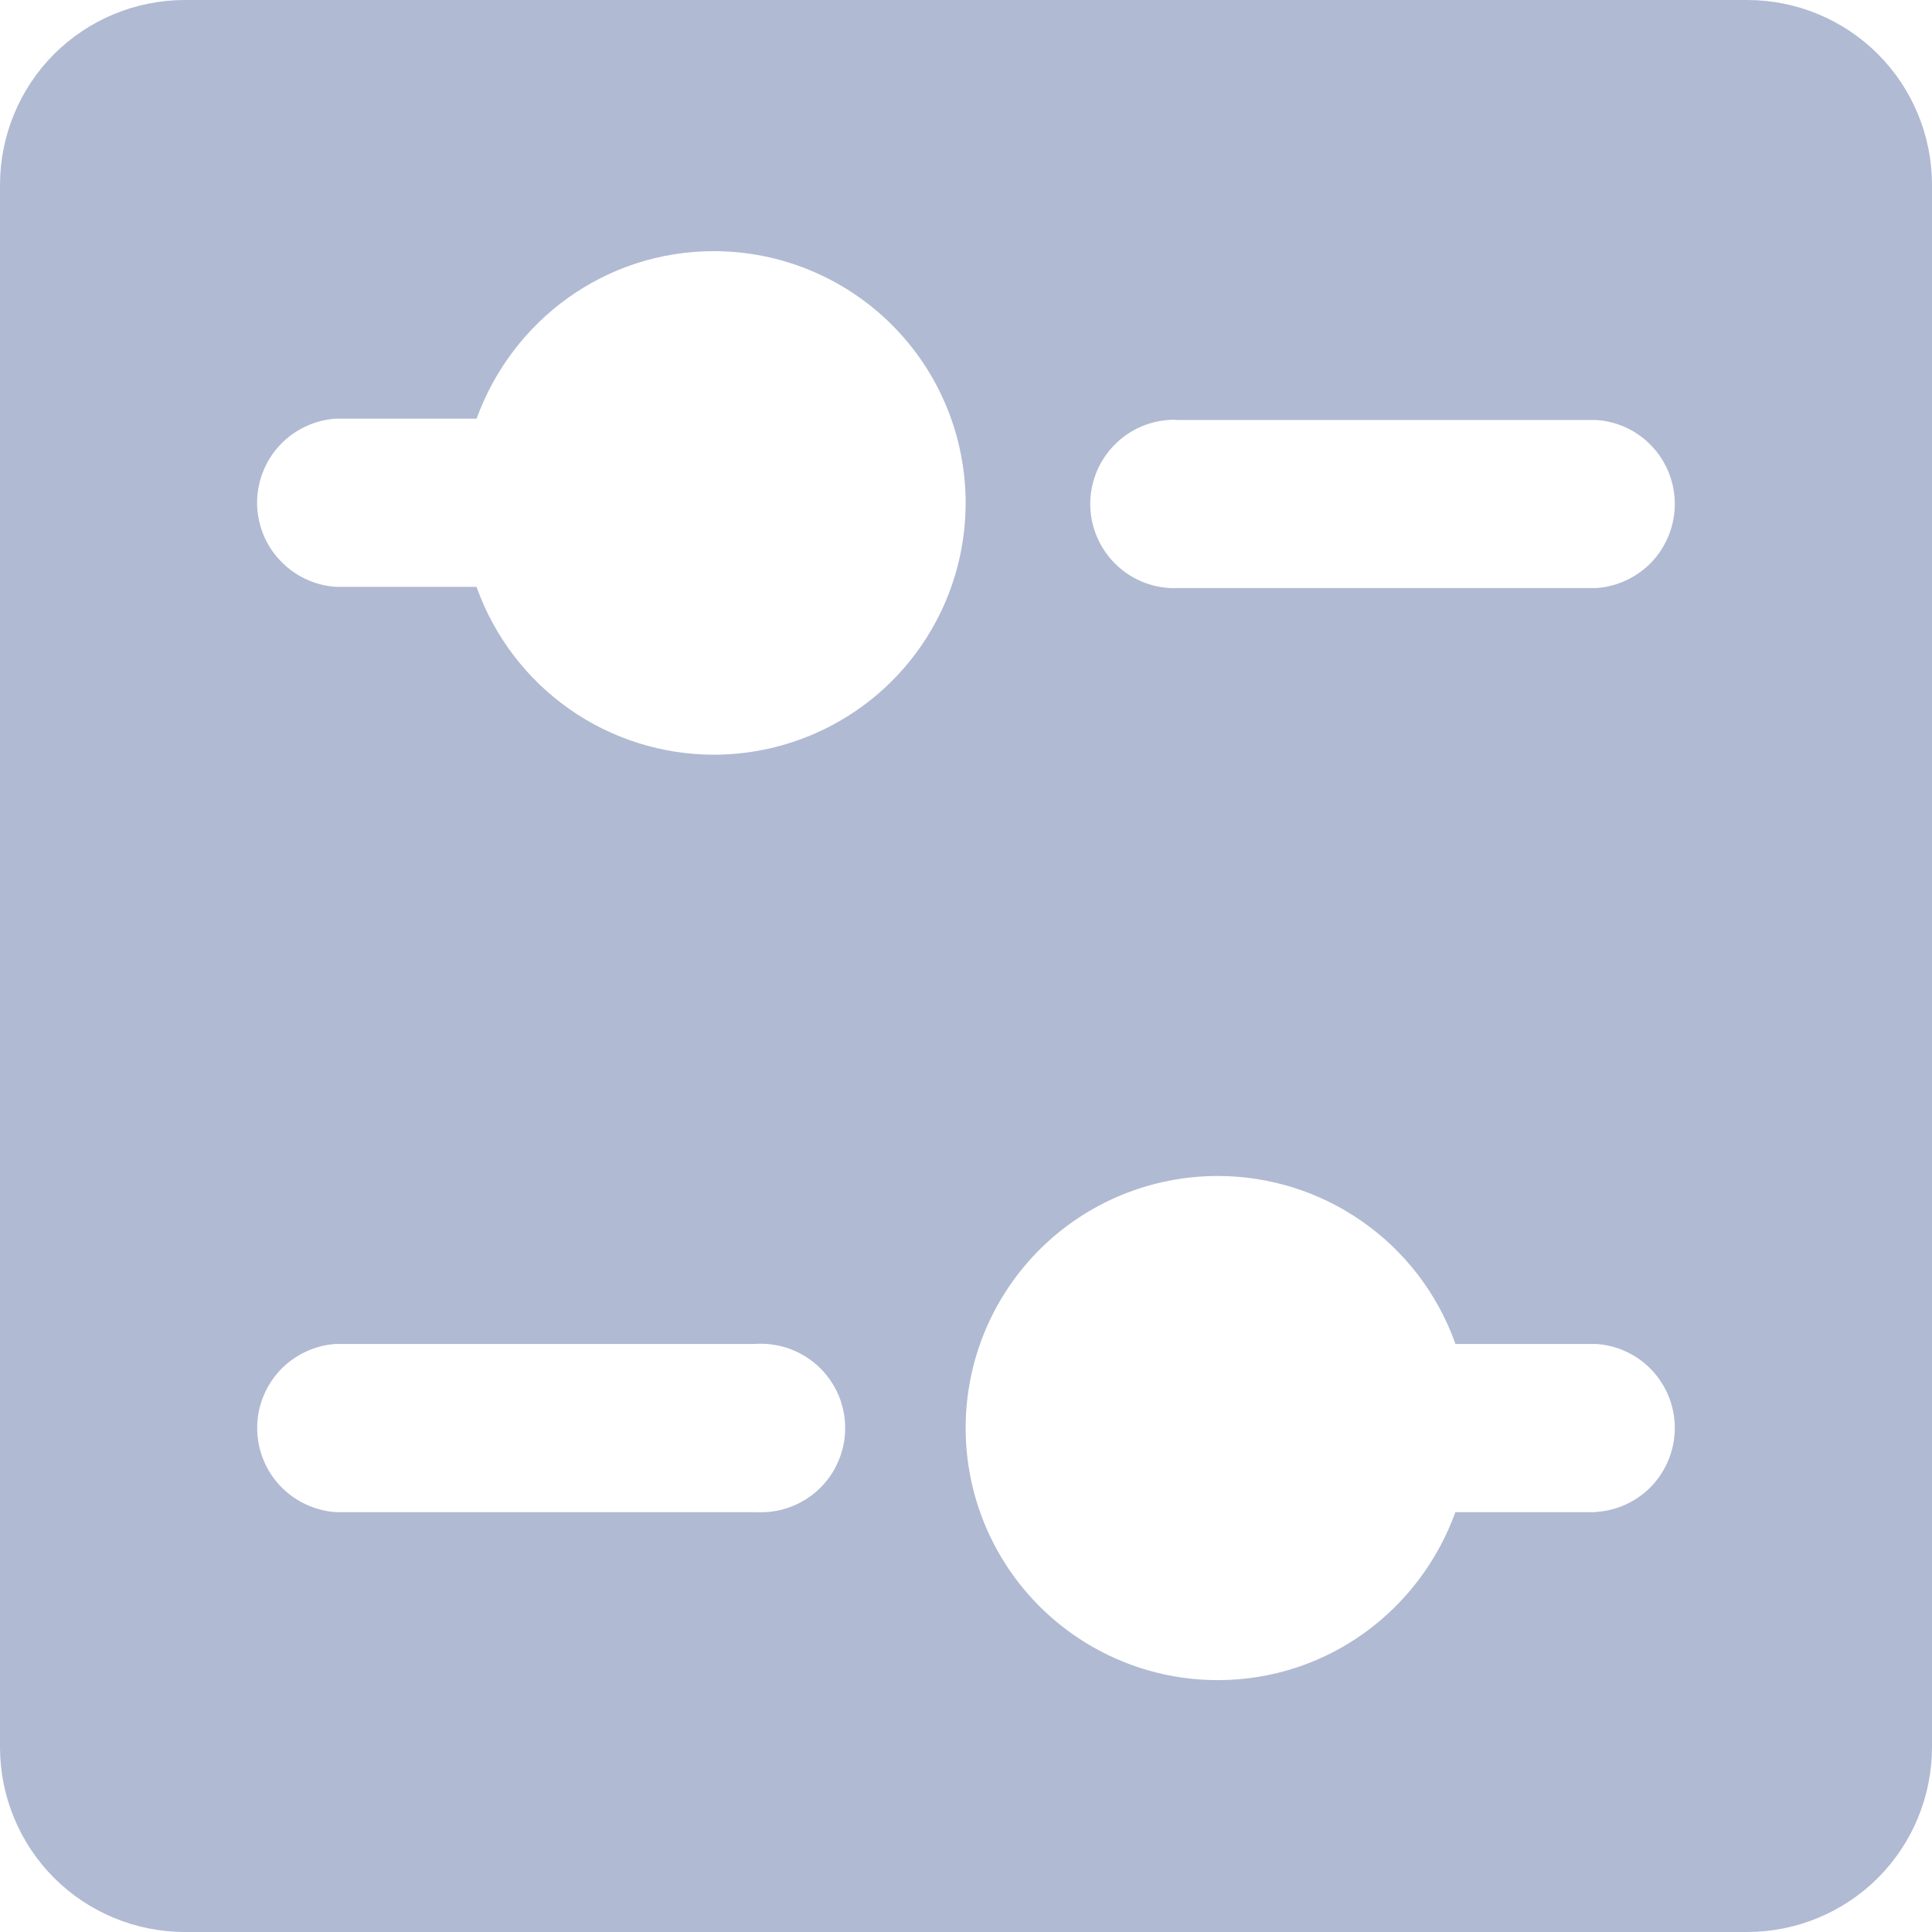 <svg width="16" height="16" viewBox="0 0 16 16" fill="none" xmlns="http://www.w3.org/2000/svg">
    <g clip-path="url(#clip0_16_4919)">
        <path
            d="M14.473 0H1.528C1.123 0.001 0.734 0.162 0.448 0.448C0.162 0.734 0.001 1.123 0 1.528L0 14.473C0.001 14.877 0.162 15.266 0.448 15.552C0.734 15.838 1.123 15.999 1.528 16H14.473C14.877 15.999 15.266 15.838 15.552 15.552C15.838 15.266 15.999 14.877 16 14.473V1.528C15.999 1.123 15.838 0.734 15.552 0.448C15.266 0.162 14.877 0.001 14.473 0ZM6.25 12.523H2.783C2.606 12.511 2.44 12.433 2.319 12.304C2.198 12.175 2.13 12.005 2.13 11.827C2.129 11.65 2.197 11.48 2.317 11.35C2.438 11.221 2.604 11.142 2.78 11.13H6.25C6.344 11.123 6.438 11.136 6.528 11.166C6.617 11.197 6.699 11.245 6.769 11.308C6.839 11.371 6.895 11.448 6.935 11.533C6.975 11.619 6.996 11.711 6.999 11.806C7.002 11.9 6.986 11.994 6.951 12.081C6.917 12.169 6.865 12.249 6.799 12.316C6.733 12.383 6.654 12.436 6.566 12.472C6.479 12.508 6.386 12.525 6.292 12.524C6.277 12.524 6.262 12.524 6.248 12.523H6.25ZM5.912 6.25C5.484 6.25 5.066 6.118 4.715 5.872C4.364 5.625 4.098 5.277 3.952 4.875L3.947 4.86H2.783C2.606 4.849 2.44 4.77 2.319 4.641C2.197 4.512 2.13 4.342 2.129 4.165C2.129 3.988 2.196 3.817 2.317 3.687C2.438 3.558 2.604 3.479 2.78 3.467H3.947C4.243 2.652 5.011 2.08 5.912 2.08C6.465 2.08 6.996 2.3 7.387 2.691C7.778 3.082 7.997 3.612 7.997 4.165C7.997 4.718 7.778 5.248 7.387 5.639C6.996 6.03 6.465 6.25 5.912 6.25ZM13.217 12.523H12.053C11.757 13.34 10.988 13.914 10.085 13.914C9.531 13.914 9 13.694 8.608 13.302C8.217 12.911 7.997 12.38 7.997 11.826C7.997 11.272 8.217 10.741 8.608 10.35C9 9.958 9.531 9.739 10.085 9.739C10.514 9.739 10.932 9.871 11.283 10.117C11.635 10.363 11.902 10.712 12.048 11.115L12.053 11.13H13.217C13.394 11.141 13.56 11.219 13.681 11.348C13.802 11.477 13.87 11.648 13.87 11.825C13.87 12.002 13.803 12.172 13.683 12.302C13.562 12.431 13.396 12.51 13.22 12.521H13.217V12.523ZM13.217 4.87H9.75C9.738 4.871 9.723 4.871 9.709 4.871C9.527 4.866 9.354 4.791 9.227 4.66C9.1 4.53 9.029 4.355 9.029 4.173C9.029 3.992 9.1 3.817 9.227 3.687C9.354 3.556 9.527 3.481 9.709 3.476C9.723 3.476 9.738 3.477 9.752 3.478H9.75H13.217C13.394 3.489 13.56 3.567 13.681 3.696C13.802 3.825 13.87 3.995 13.87 4.173C13.87 4.35 13.803 4.52 13.683 4.65C13.562 4.779 13.396 4.858 13.22 4.87H13.217V4.87Z"
            fill="#B1BAD3" />
    </g>
    <defs>
        <clipPath id="clip0_16_4919">
            <rect width="16" height="16" fill="white" />
        </clipPath>
    </defs>
</svg>